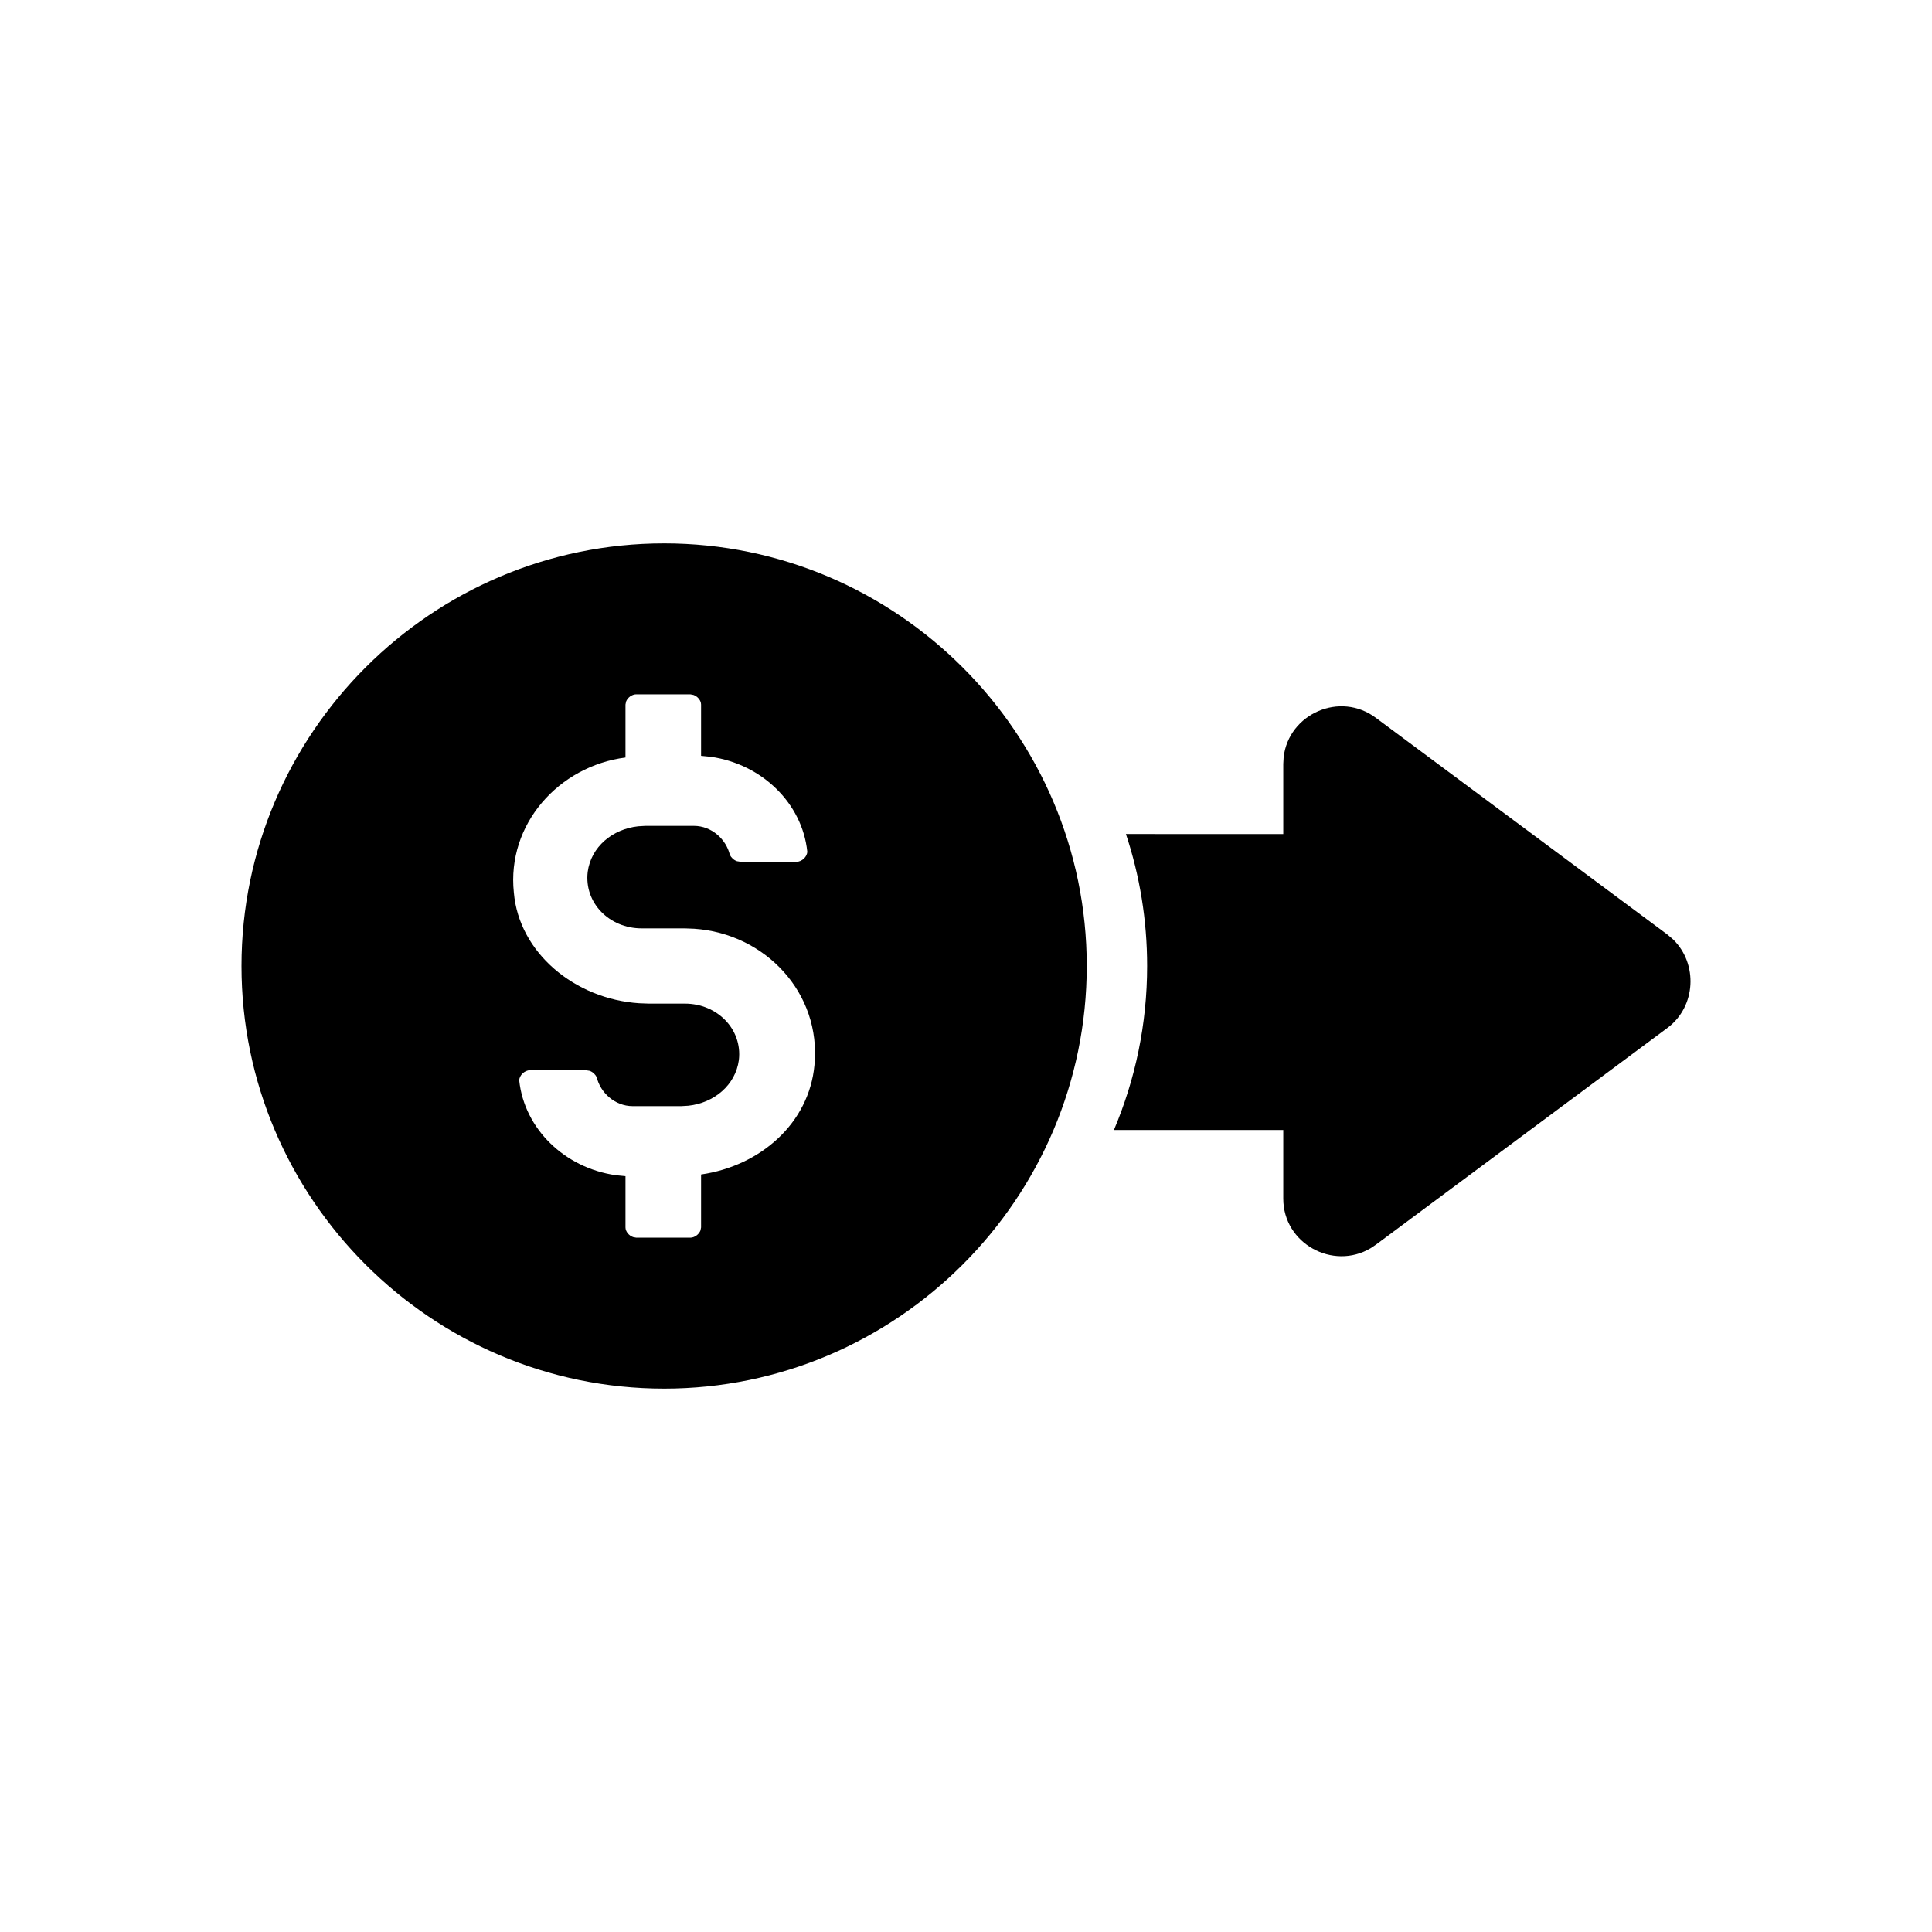 <?xml version="1.0" encoding="UTF-8"?><svg viewBox="0 0 32 32" version="1.1" xmlns="http://www.w3.org/2000/svg" xmlns:xlink="http://www.w3.org/1999/xlink"><title>transfer-out</title><g id="transfer-out" stroke="none" stroke-width="1" fill-rule="evenodd"><path d="M23.654,11.895 C24.256,11.438 25.109,11.828 25.189,12.543 L25.195,12.653 L25.195,13.815 L27.801,13.814 C27.573,14.502 27.45,15.237 27.45,16 C27.45,16.962 27.646,17.88 28,18.716 L25.195,18.716 L25.195,19.853 C25.195,20.598 24.37,21.046 23.746,20.673 L23.654,20.611 L18.829,17.023 C18.357,16.669 18.326,15.964 18.735,15.563 L18.829,15.482 L23.654,11.895 Z" id="Path" fill-rule="nonzero" transform="translate(23.225, 16.253) scale(-1, 1) translate(-23.225, -16.253) "/><path d="M11,9 C14.854,9 18,12.146 18,16 C18,19.854 14.854,23 11,23 C7.146,23 4,19.854 4,16 C4,12.146 7.146,9 11,9 Z M11.433,11.5 L10.539,11.5 C10.467,11.5 10.395,11.554 10.37,11.62 L10.36,11.67 L10.36,12.547 C9.256,12.689 8.392,13.651 8.511,14.783 C8.596,15.78 9.52,16.547 10.586,16.617 L10.747,16.623 L11.344,16.623 C11.88,16.623 12.298,17.047 12.238,17.557 C12.183,17.972 11.828,18.268 11.402,18.314 L11.284,18.321 L10.479,18.321 C10.181,18.321 9.942,18.094 9.883,17.84 C9.86,17.797 9.821,17.755 9.765,17.736 L9.704,17.726 L8.779,17.726 C8.69,17.726 8.6,17.811 8.6,17.896 C8.685,18.695 9.35,19.344 10.199,19.465 L10.36,19.481 L10.36,20.33 C10.36,20.398 10.417,20.466 10.486,20.49 L10.539,20.5 L11.433,20.5 C11.505,20.5 11.576,20.446 11.602,20.38 L11.612,20.33 L11.612,19.453 C12.596,19.311 13.401,18.604 13.49,17.642 C13.605,16.448 12.678,15.463 11.499,15.383 L11.344,15.377 L10.628,15.377 C10.091,15.377 9.674,14.953 9.734,14.443 C9.788,14.028 10.143,13.732 10.57,13.686 L10.688,13.679 L11.493,13.679 C11.791,13.679 12.029,13.906 12.089,14.16 C12.111,14.203 12.151,14.245 12.206,14.264 L12.268,14.274 L13.192,14.274 C13.282,14.274 13.371,14.189 13.371,14.104 C13.287,13.305 12.622,12.656 11.773,12.535 L11.612,12.519 L11.612,11.67 C11.612,11.602 11.555,11.534 11.486,11.51 L11.433,11.5 Z" id="Shape" fill-rule="nonzero"/></g></svg>